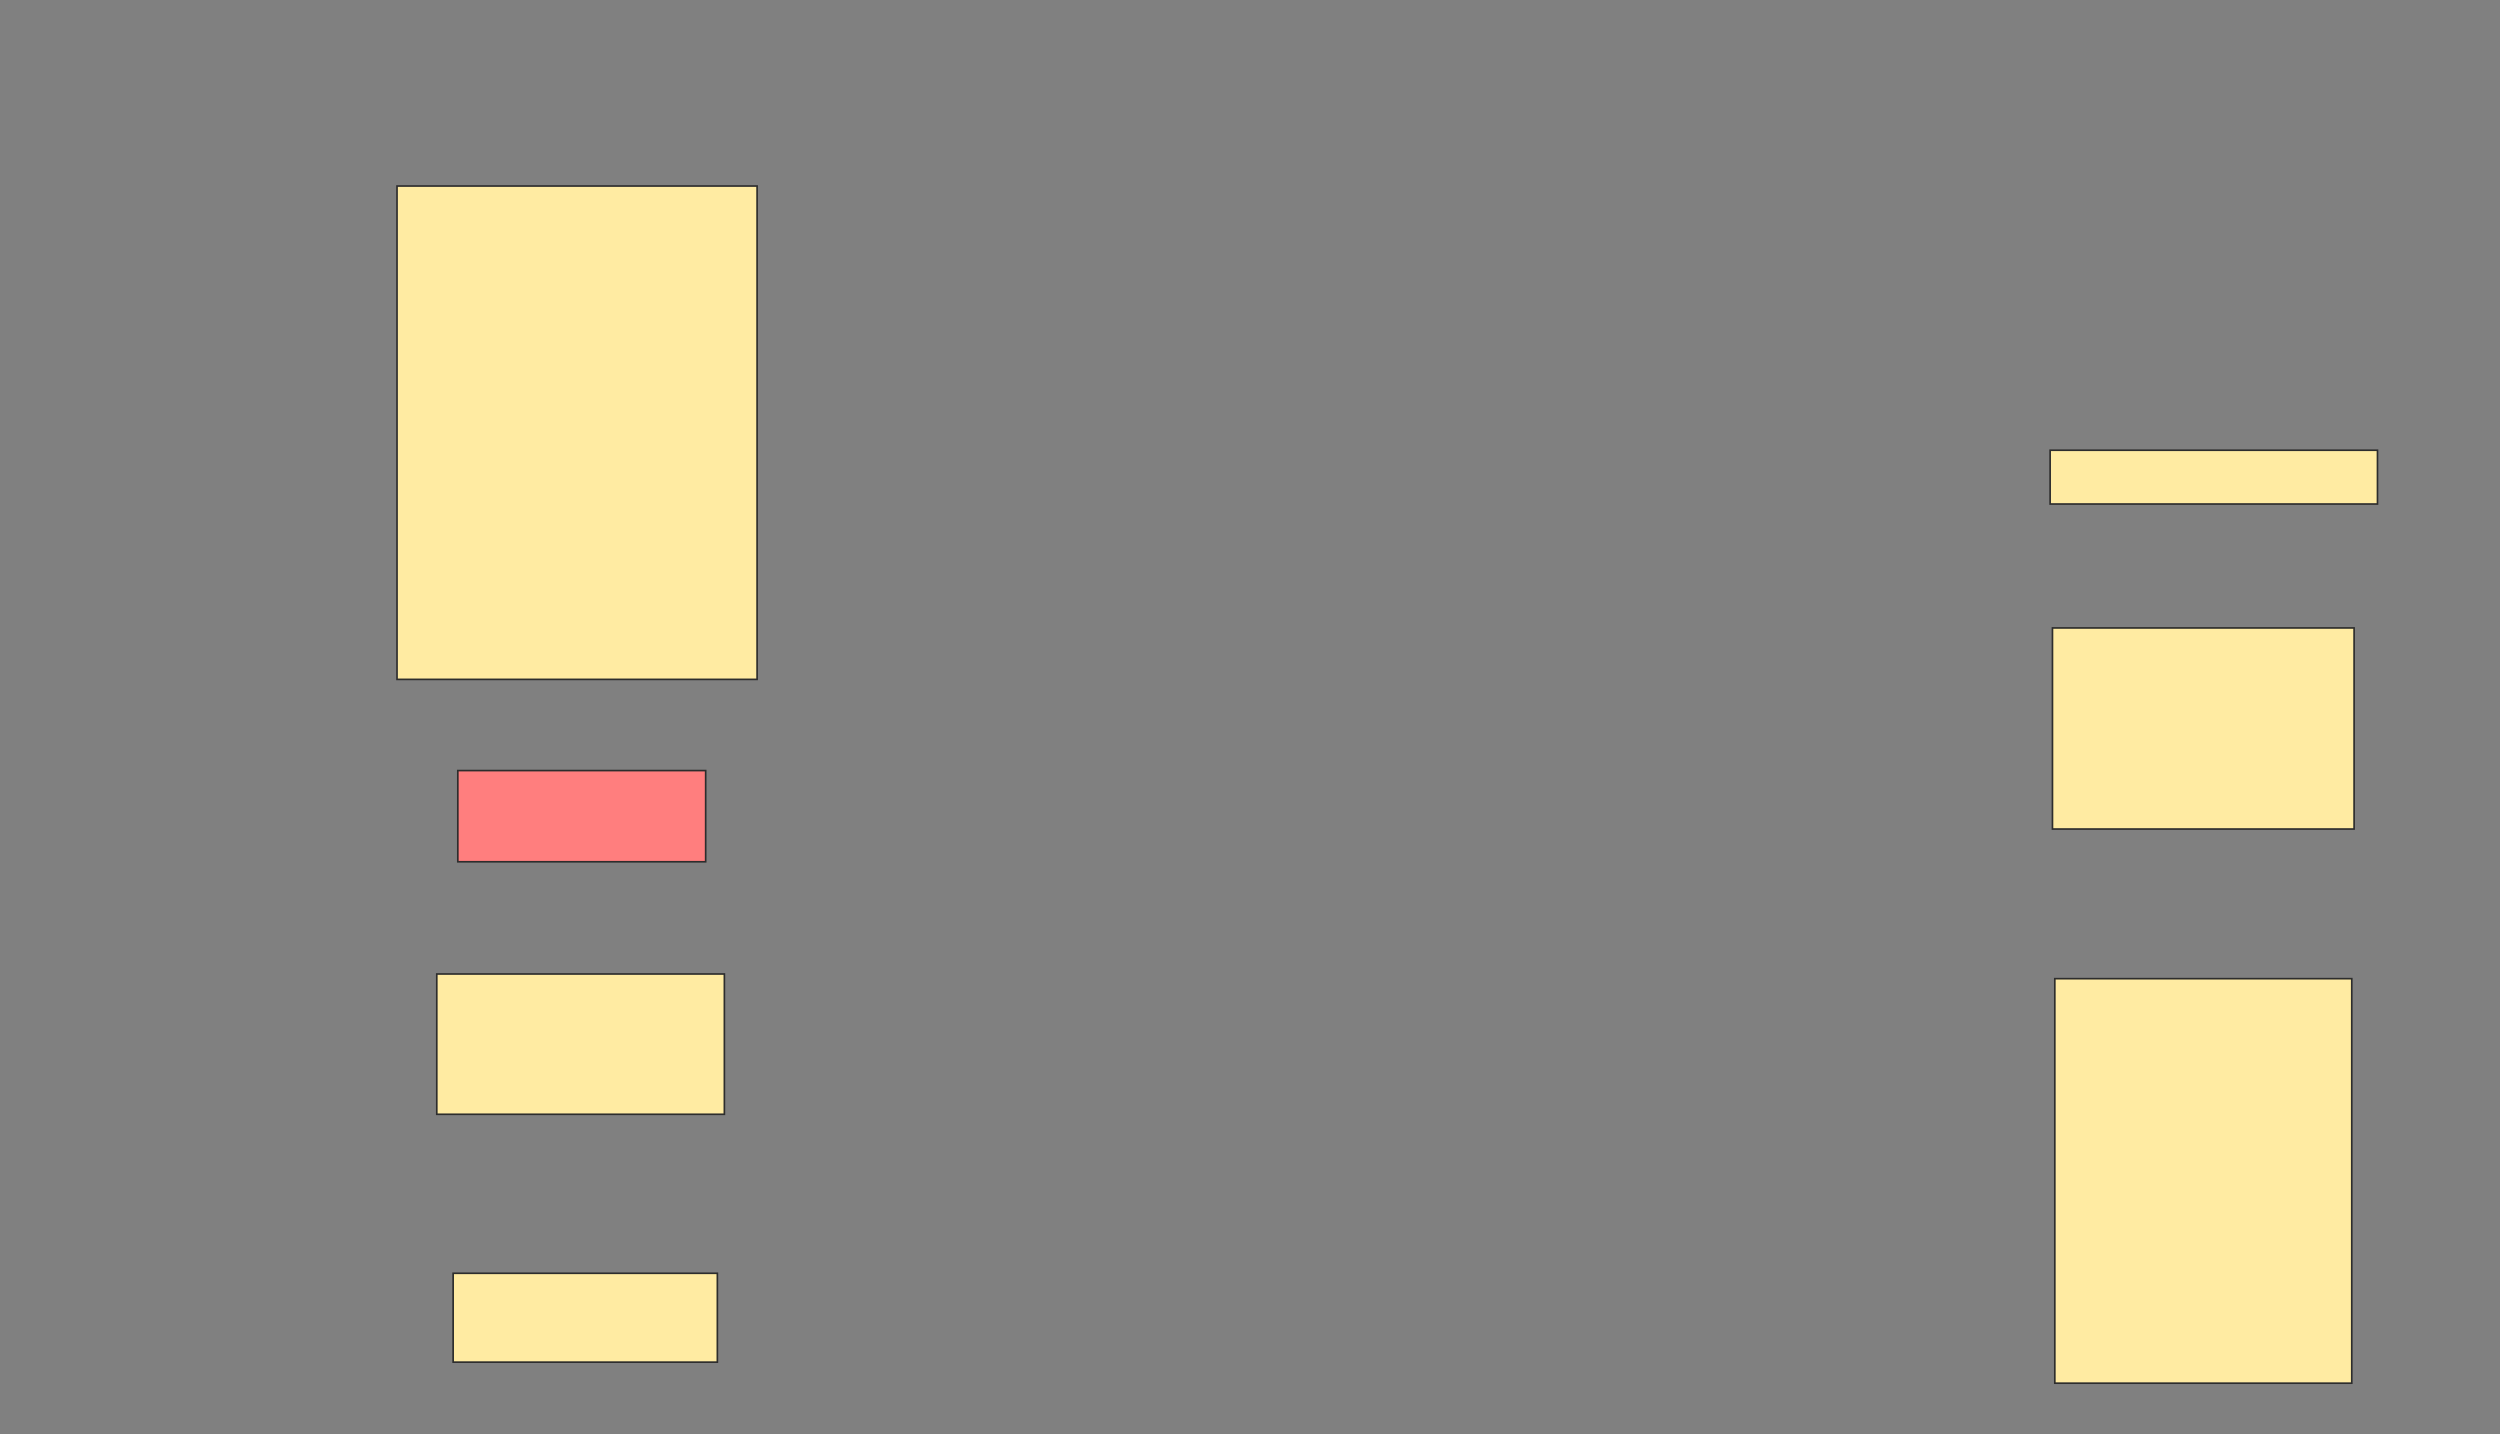 <svg height="852" width="1485" xmlns="http://www.w3.org/2000/svg">
 <rect width="100%" height="100%" fill="#808080" stroke="none"/>
 <!-- Created with Image Occlusion Enhanced -->
 <g>
  <title>Labels</title>
 </g>
 <g>
  <title>Masks</title>
  <rect class="qshape" fill="#FF7E7E" height="54.167" id="ac7fe43a0fa744f3ad93bd47263fc07f-ao-1" stroke="#2D2D2D" width="147.222" x="271.945" y="457.722"/>
  <rect fill="#FFEBA2" height="83.333" id="ac7fe43a0fa744f3ad93bd47263fc07f-ao-2" stroke="#2D2D2D" width="170.833" x="259.445" y="578.556"/>
  <rect fill="#FFEBA2" height="52.778" id="ac7fe43a0fa744f3ad93bd47263fc07f-ao-3" stroke="#2D2D2D" width="156.944" x="269.167" y="756.333"/>
  <rect fill="#FFEBA2" height="31.944" id="ac7fe43a0fa744f3ad93bd47263fc07f-ao-4" stroke="#2D2D2D" width="194.444" x="1217.778" y="267.444"/>
  <rect fill="#FFEBA2" height="119.444" id="ac7fe43a0fa744f3ad93bd47263fc07f-ao-5" stroke="#2D2D2D" width="179.167" x="1219.167" y="373"/>
  <rect fill="#FFEBA2" height="240.278" id="ac7fe43a0fa744f3ad93bd47263fc07f-ao-6" stroke="#2D2D2D" width="176.389" x="1220.556" y="581.333"/>
  <rect fill="#FFEBA2" height="293.056" id="ac7fe43a0fa744f3ad93bd47263fc07f-ao-7" stroke="#2D2D2D" width="213.889" x="235.833" y="110.5"/>
 </g>
</svg>
